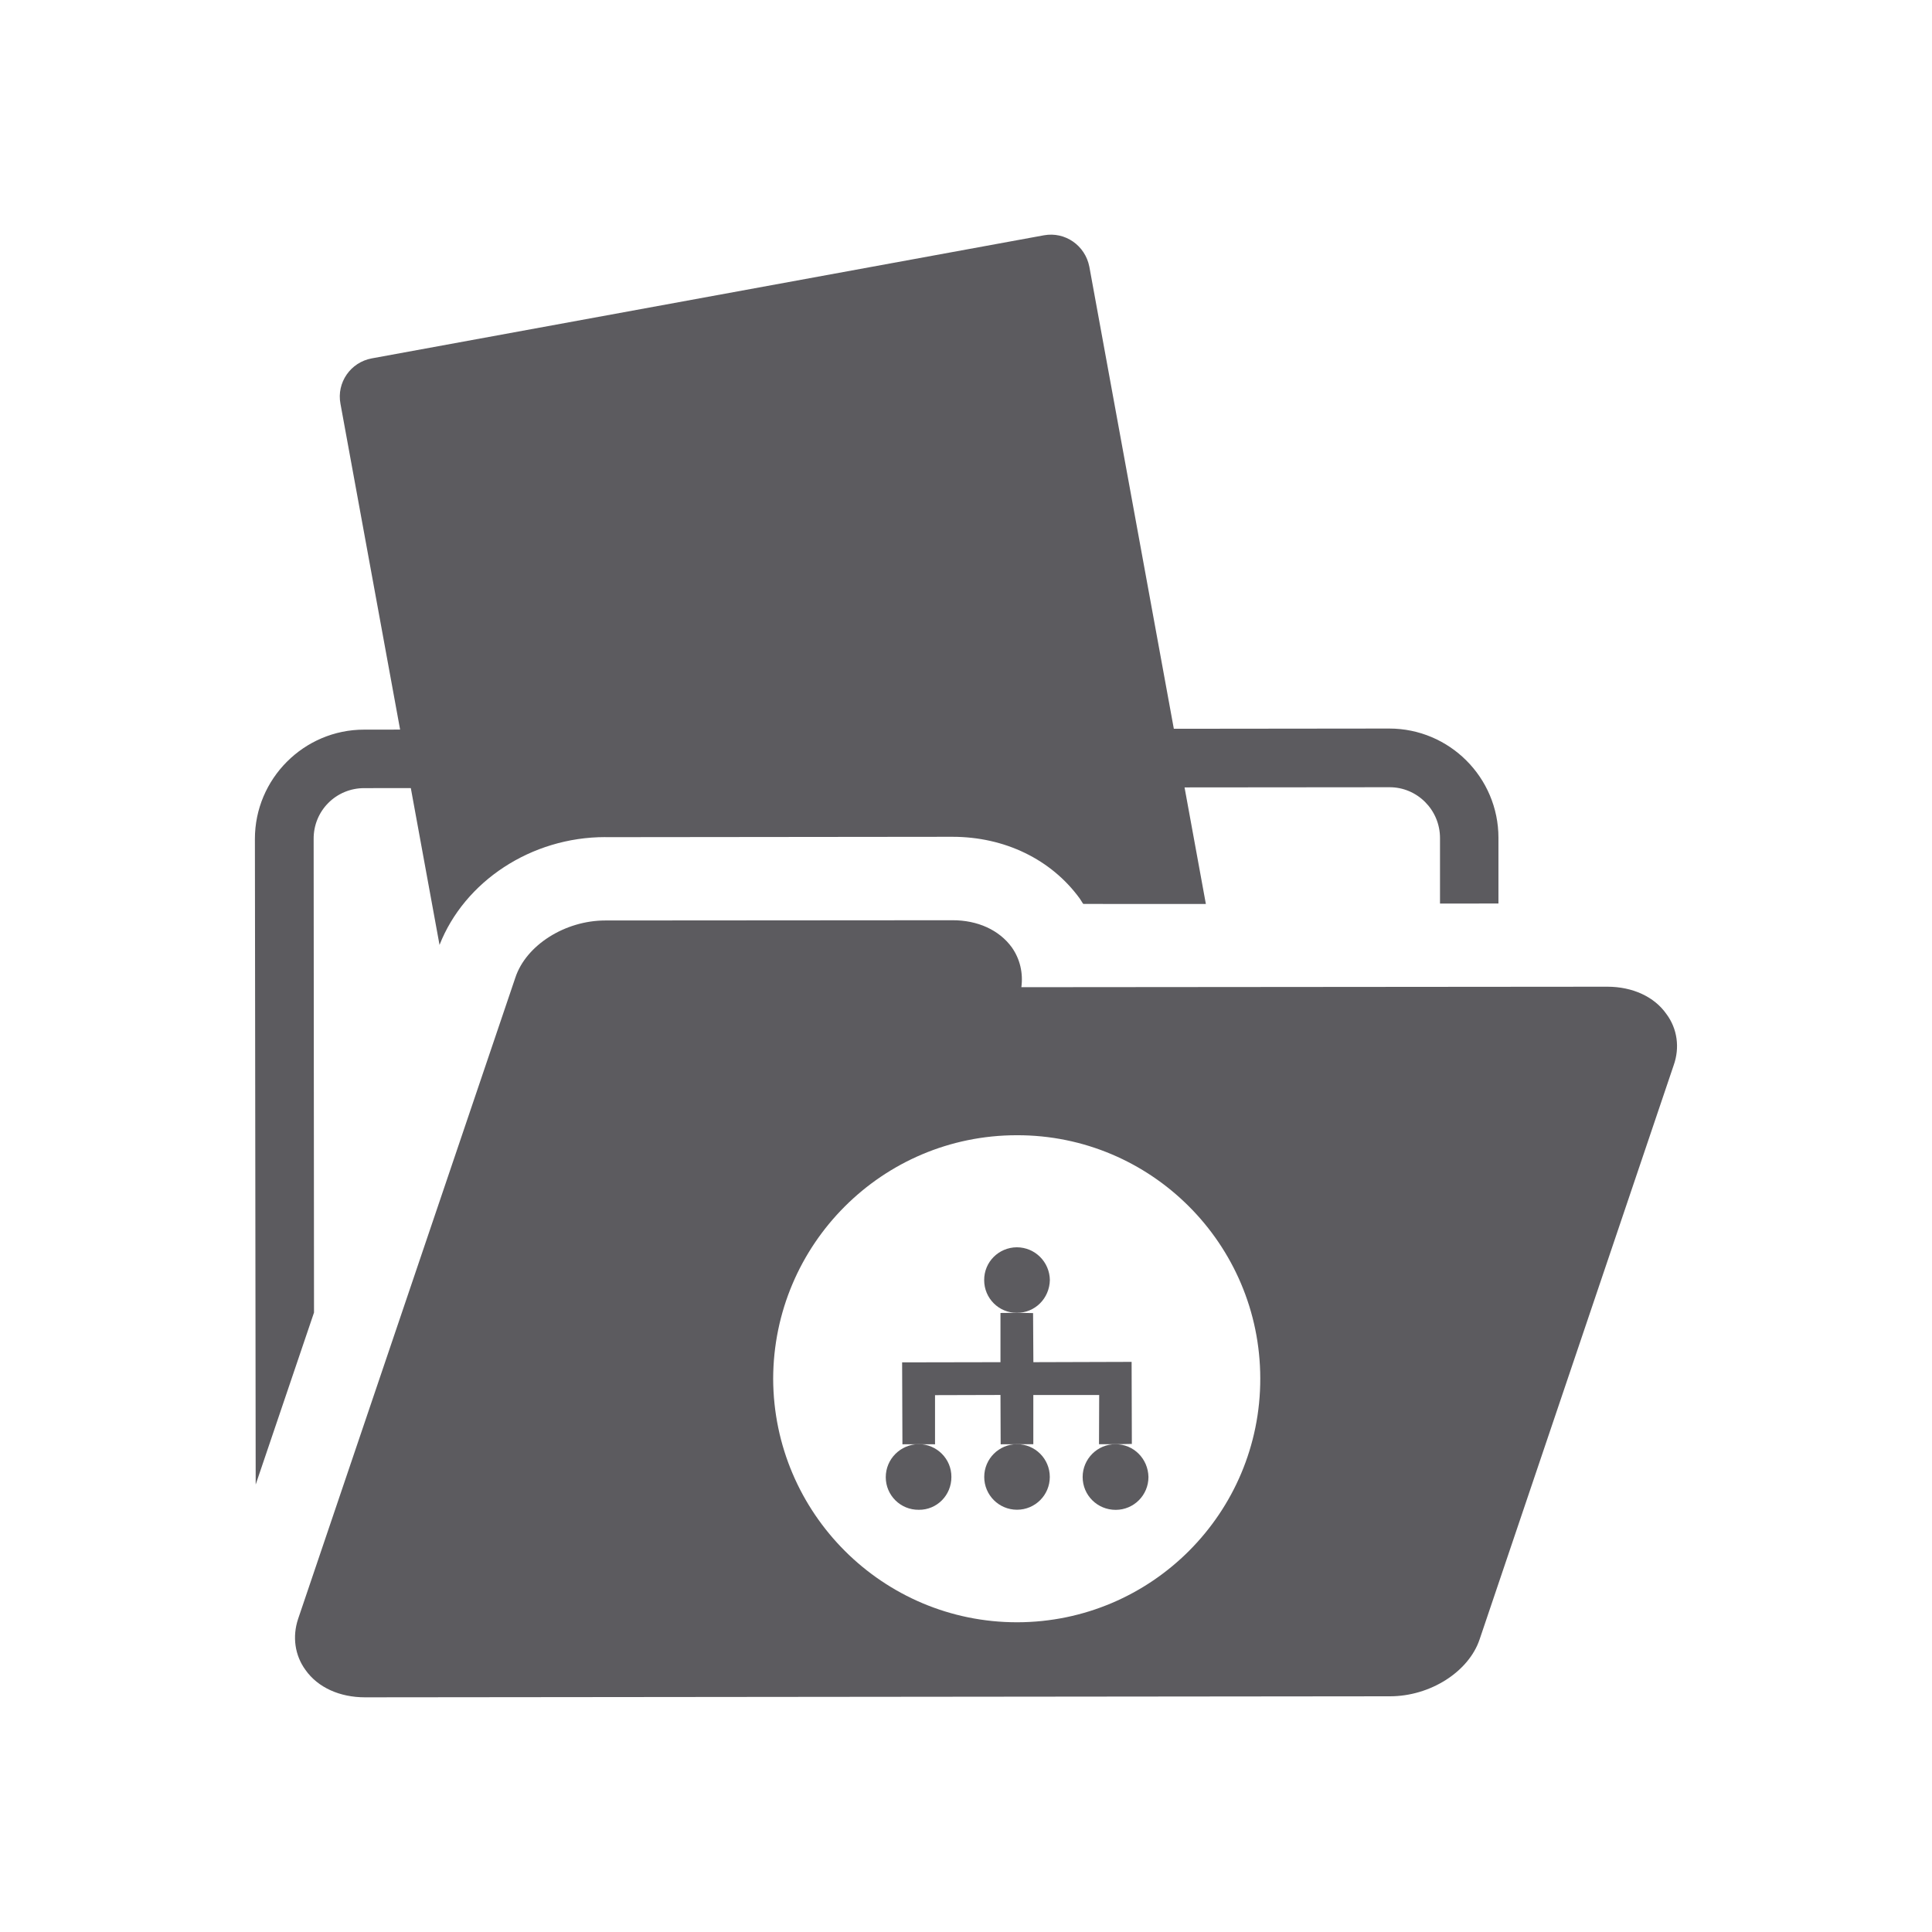 <!-- Generated by IcoMoon.io -->
<svg version="1.1" xmlns="http://www.w3.org/2000/svg" width="32" height="32" viewBox="0 0 32 32">
<title>arquivo</title>
<path fill="#5c5b5f" d="M17.389 21.202c-0.004-0.297-0.243-0.543-0.549-0.543-0.298 0.003-0.541 0.242-0.539 0.545 0 0.298 0.242 0.543 0.541 0.54 0.301 0.003 0.541-0.239 0.547-0.543z"></path>
<path fill="#5c5b5f" d="M18.743 22.557l-1.627 0.005-0.005-0.813-0.269-0.005-0.271 0.003v0.815l-1.629 0.003 0.005 1.357 0.269-0.001 0.271 0.001v-0.814l1.084-0.003 0.003 0.817 0.27-0.001h0.271v-0.815h1.091l-0.003 0.815h0.273l0.271-0.005z"></path>
<path fill="#5c5b5f" d="M14.671 24.467c0 0.3 0.244 0.543 0.547 0.54 0.301 0.003 0.541-0.242 0.54-0.543 0.003-0.3-0.243-0.545-0.543-0.545-0.3 0.005-0.544 0.246-0.544 0.548z"></path>
<path fill="#5c5b5f" d="M17.388 24.463c0 0.3-0.243 0.543-0.543 0.543s-0.543-0.243-0.543-0.543c0-0.3 0.243-0.543 0.543-0.543s0.543 0.243 0.543 0.543z"></path>
<path fill="#5c5b5f" d="M27.602 16.797c-0.2-0.288-0.562-0.454-0.979-0.454l-9.706 0.008c0.031-0.234-0.022-0.466-0.157-0.658-0.209-0.289-0.568-0.453-0.987-0.451l-5.748 0.004c-0.664 0-1.311 0.407-1.489 0.946l-3.599 10.624c-0.097 0.293-0.054 0.602 0.123 0.844 0.205 0.291 0.568 0.453 0.986 0.453l16.974-0.017c0.668 0.001 1.307-0.406 1.487-0.943l3.214-9.508c0.105-0.294 0.060-0.607-0.118-0.847zM16.847 26.87c-2.225 0.001-4.033-1.805-4.041-4.032 0.005-2.227 1.807-4.035 4.036-4.035 2.222-0.005 4.029 1.8 4.032 4.027 0.004 2.23-1.802 4.037-4.027 4.040z"></path>
<path fill="#5c5b5f" d="M18.476 23.921c-0.297-0.003-0.544 0.242-0.544 0.543 0 0.302 0.244 0.544 0.547 0.544 0.3 0 0.543-0.243 0.543-0.544-0.006-0.305-0.248-0.545-0.545-0.543z"></path>
<path fill="#5c5b5f" d="M5.201 21.74l-0.006-7.841c-0.005-0.47 0.372-0.846 0.838-0.845l16.978-0.015c0.462-0.003 0.84 0.375 0.84 0.842v1.085l0.968-0.001v-1.088c0-1-0.813-1.811-1.81-1.81l-16.977 0.018c-0.997-0.001-1.811 0.814-1.81 1.811l0.013 10.693 0.966-2.849z"></path>
<path fill="#5c5b5f" d="M10.024 13.866l5.748-0.006c0.868-0.001 1.641 0.374 2.113 1.024 0.020 0.027 0.037 0.063 0.058 0.088l2.030 0.001-1.93-10.555c-0.069-0.353-0.401-0.584-0.751-0.521l-11.135 2.039c-0.351 0.065-0.584 0.401-0.518 0.751l1.641 8.964c0.413-1.053 1.518-1.786 2.744-1.786z"></path>
</svg>
